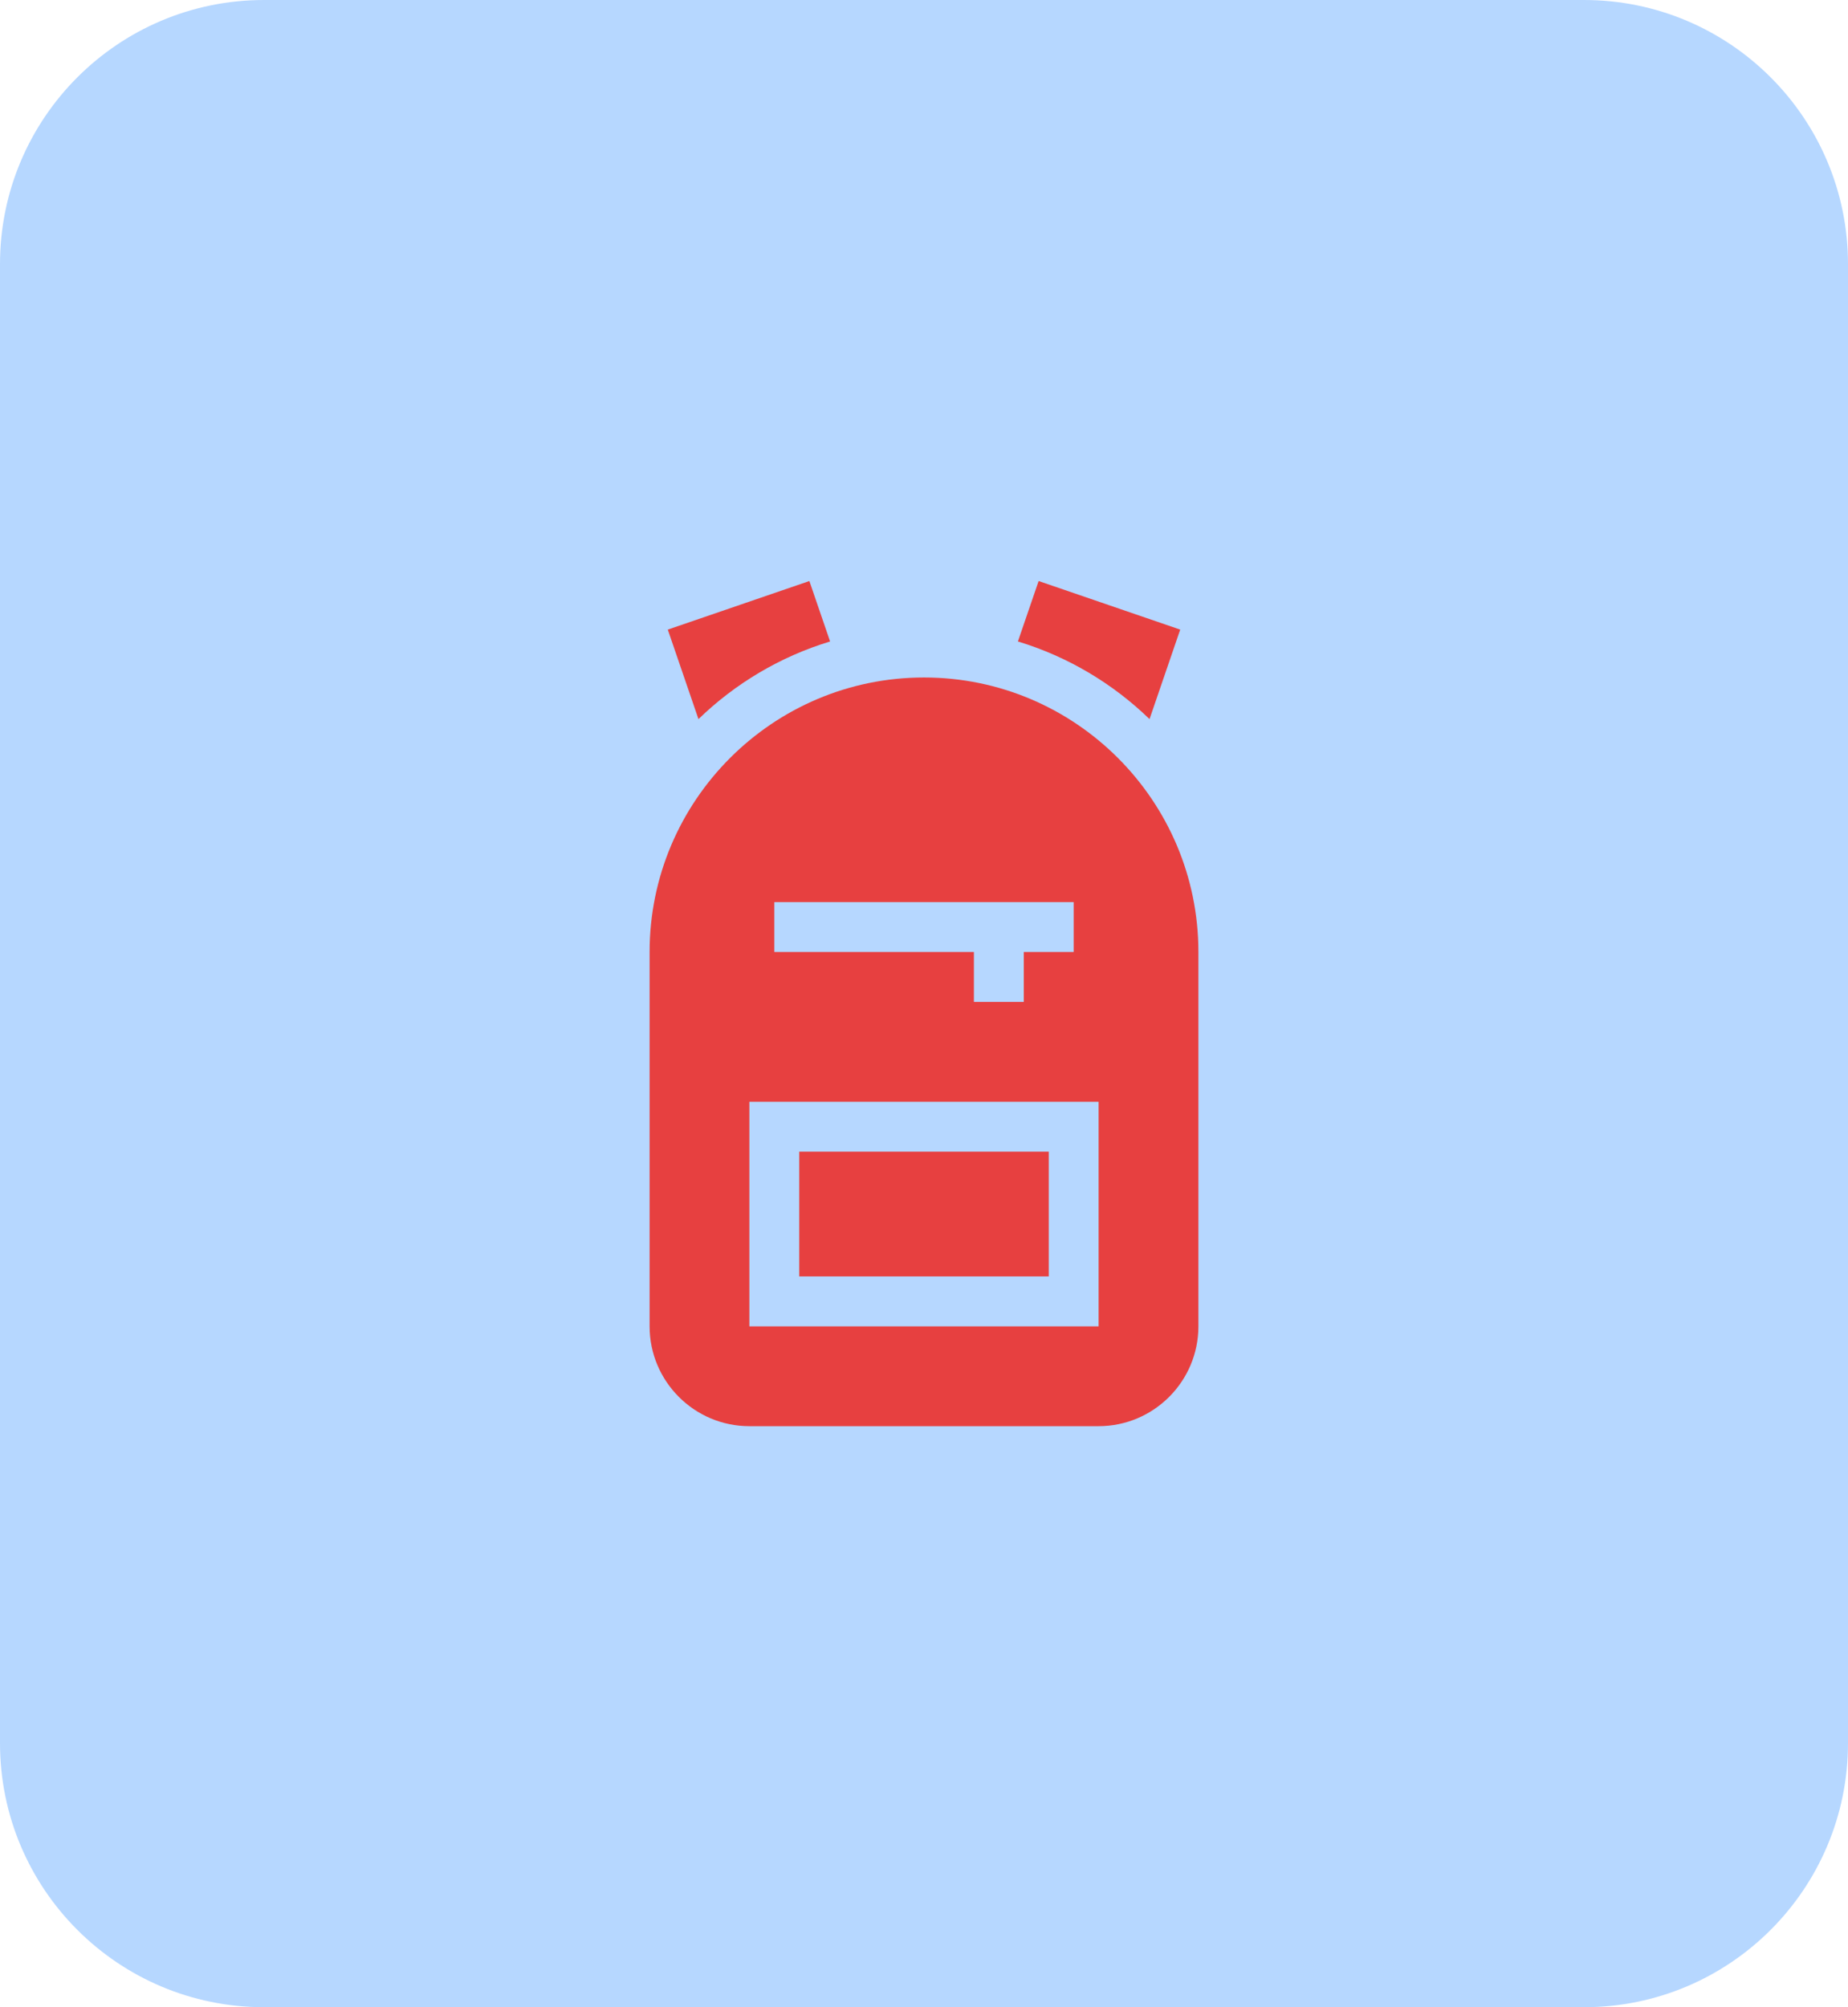 <svg width="70" height="76" viewBox="0 0 70 76" fill="none" xmlns="http://www.w3.org/2000/svg">
<path d="M0 10C0 4.477 4.477 0 10 0H60C65.523 0 70 4.477 70 10V66C70 71.523 65.523 76 60 76H10C4.477 76 0 71.523 0 66V10Z" fill="#B6D7FF"/>
<g clip-path="url(#clip0_0_129)">
<g clip-path="url(#clip1_0_129)">
<g clip-path="url(#clip2_0_129)">
<path d="M30.275 43.606H39.725V48.33H30.275V43.606Z" fill="#E74040"/>
<path d="M35 25.652C29.269 25.652 24.606 30.315 24.606 36.046V50.22C24.606 52.304 26.301 54 28.385 54H41.614C43.699 54 45.394 52.304 45.394 50.22V36.046C45.394 30.315 40.731 25.652 35 25.652ZM29.33 34.156H40.67V36.046H38.78V37.936H36.89V36.046H29.33V34.156ZM41.614 50.22H28.385V41.716H41.614V50.22Z" fill="#E74040"/>
<path d="M44.705 23.839L39.342 22L38.557 24.288C40.452 24.863 42.155 25.883 43.543 27.228L44.705 23.839Z" fill="#E74040"/>
<path d="M31.443 24.288L30.658 22L25.295 23.839L26.457 27.228C27.845 25.883 29.548 24.863 31.443 24.288Z" fill="#E74040"/>
</g>
</g>
</g>
<defs>
<clipPath id="clip0_0_129">
<rect width="32" height="32" fill="white" transform="translate(19 22)"/>
</clipPath>
<clipPath id="clip1_0_129">
<rect width="32" height="32" fill="white" transform="translate(19 22)"/>
</clipPath>
<clipPath id="clip2_0_129">
<rect width="20.788" height="32" fill="white" transform="translate(24.606 22)"/>
</clipPath>
</defs>
</svg>
